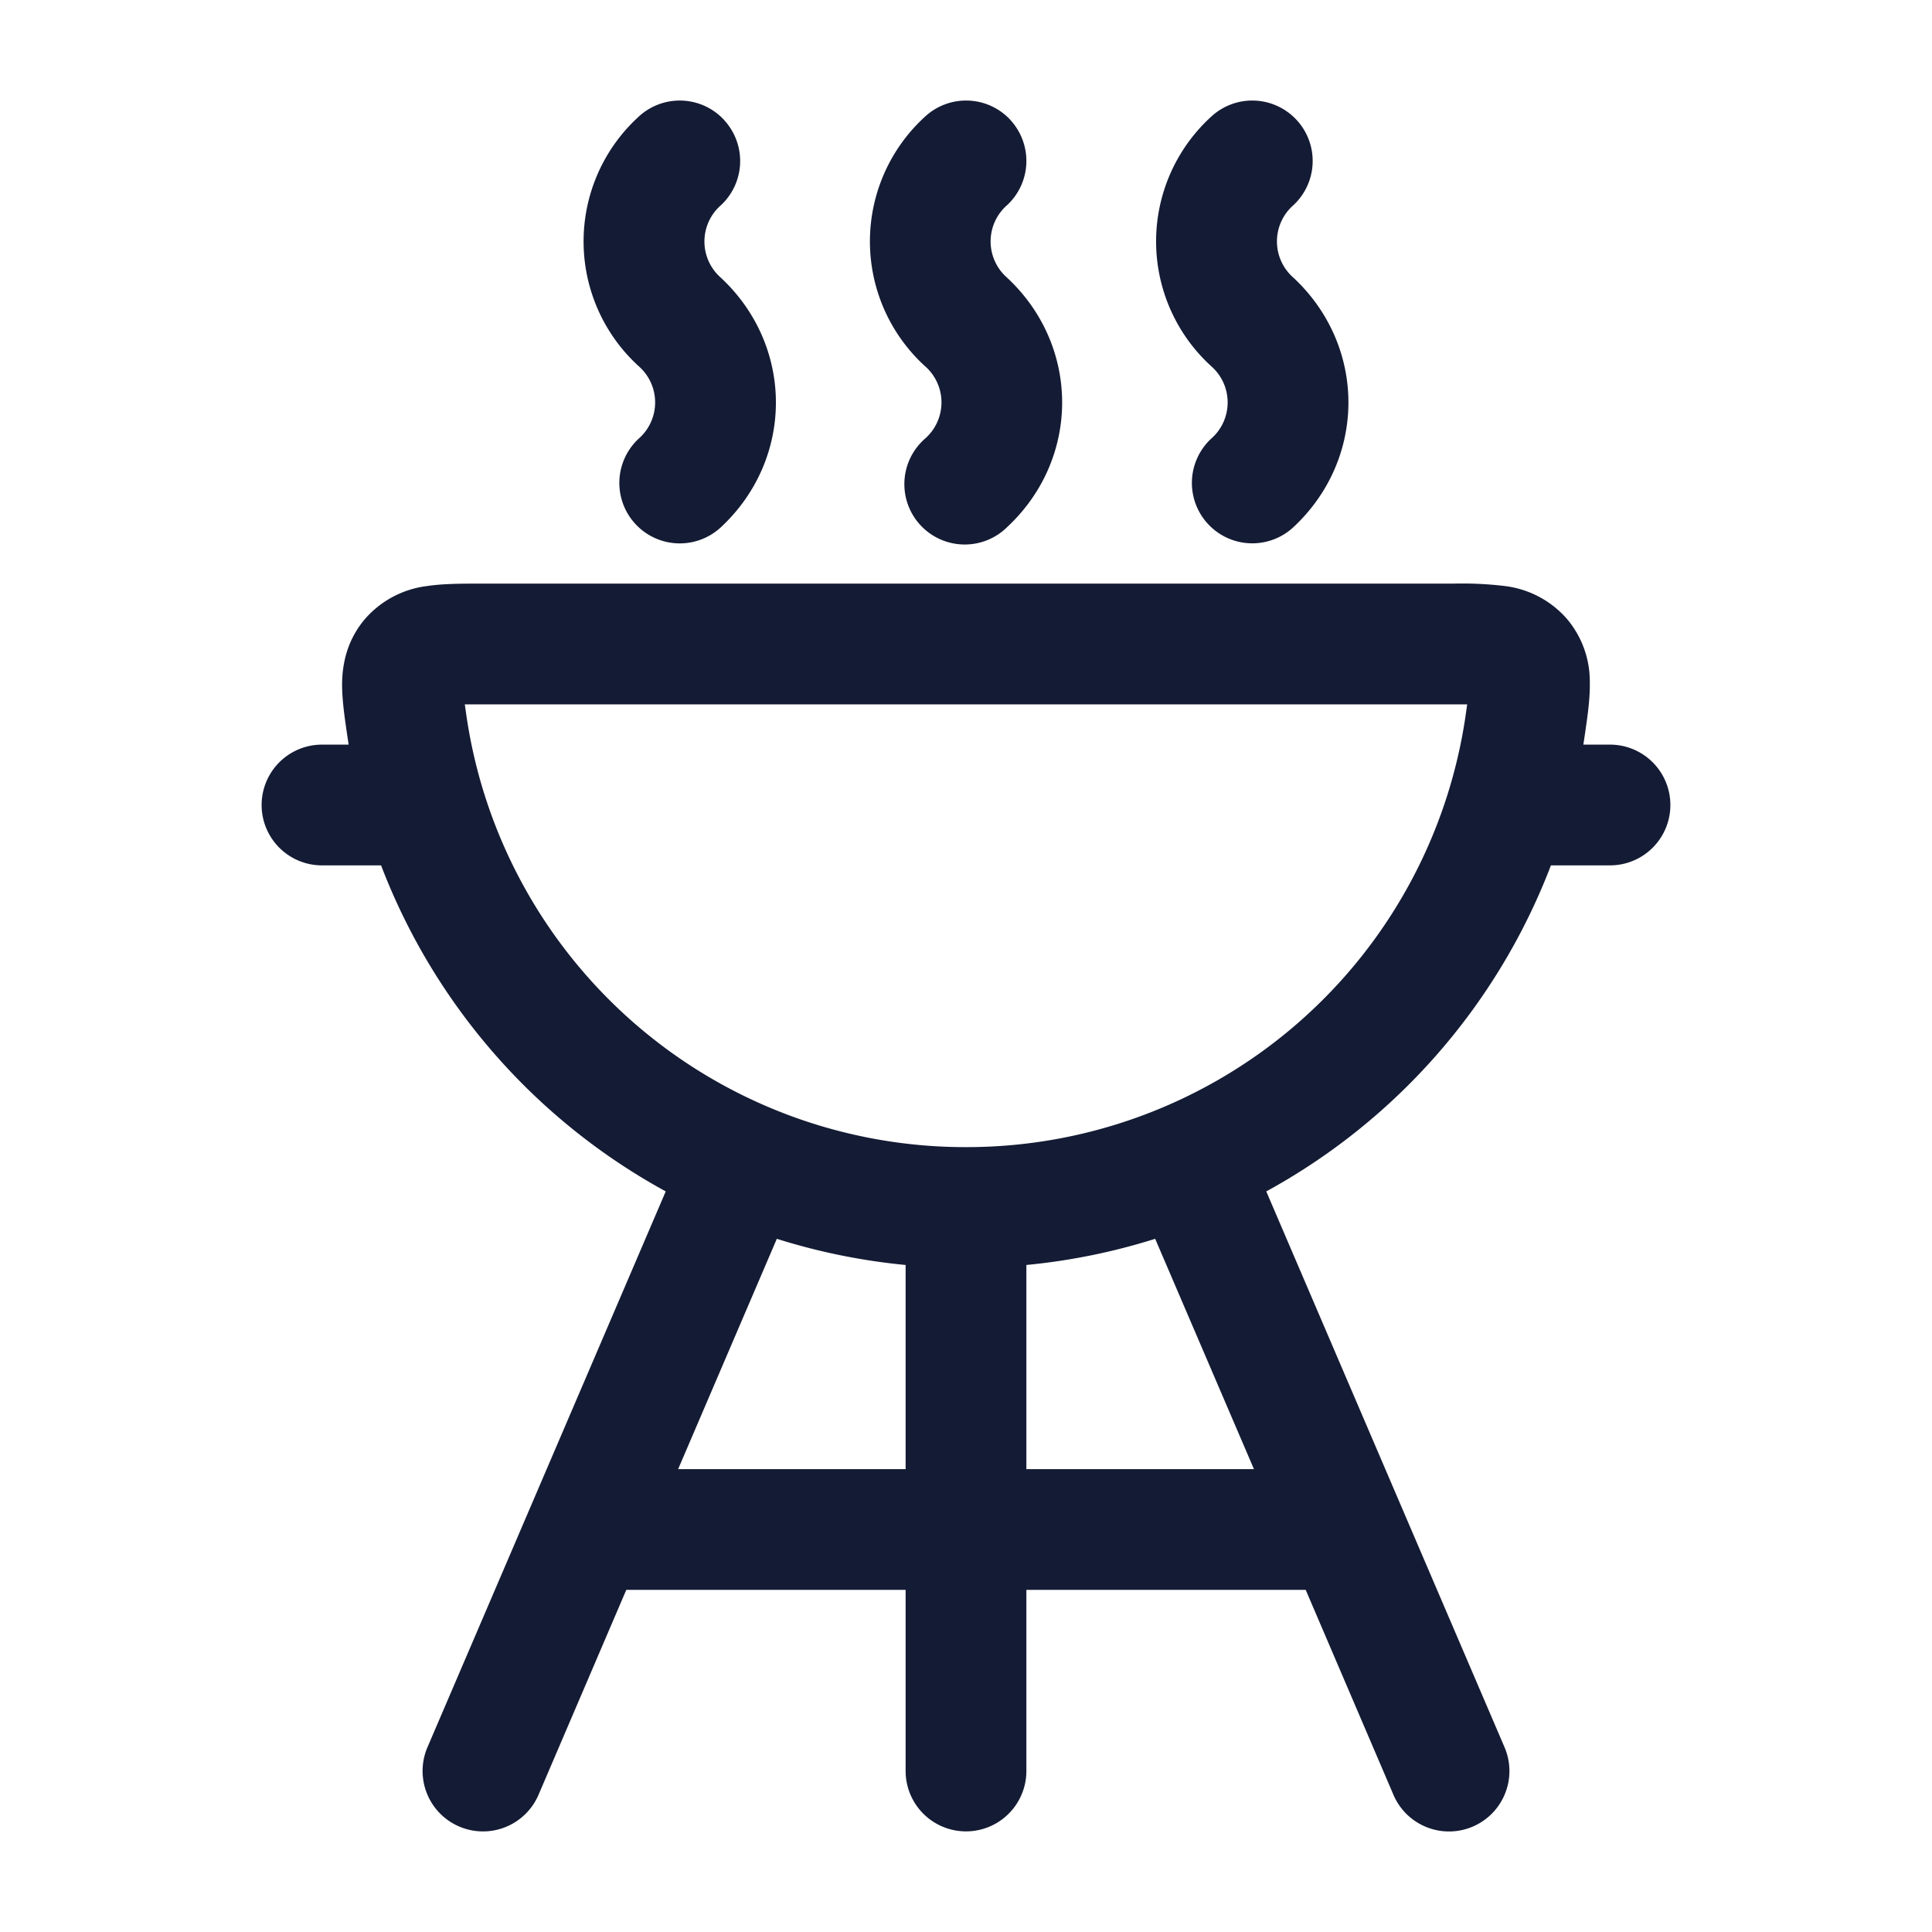 <svg xmlns="http://www.w3.org/2000/svg" width="24" height="24" fill="none"><path fill="#141B34" fill-rule="evenodd" d="M8.993 1.489a.75.75 0 0 1-.037 1.06.598.598 0 0 0 0 .902c.91.85.91 2.249 0 3.098A.75.75 0 0 1 7.933 5.45a.598.598 0 0 0 0-.902 2.097 2.097 0 0 1 0-3.098.75.75 0 0 1 1.06.038m3.556 0a.75.75 0 0 1-.038 1.06.598.598 0 0 0 0 .902c.911.85.911 2.249 0 3.098A.75.75 0 1 1 11.49 5.45a.598.598 0 0 0 0-.902 2.097 2.097 0 0 1 0-3.098.75.75 0 0 1 1.06.038m3.555 0a.75.75 0 0 1-.037 1.06.598.598 0 0 0 0 .902c.91.85.91 2.249 0 3.098a.75.75 0 0 1-1.023-1.098.598.598 0 0 0 0-.902 2.097 2.097 0 0 1 0-3.098.75.75 0 0 1 1.06.038M4.734 10.75A7.78 7.78 0 0 0 8.27 14.8l-2.96 6.905a.75.75 0 1 0 1.38.59l1.09-2.545h3.47V22a.75.75 0 0 0 1.5 0v-2.25h3.47l1.09 2.546a.75.75 0 0 0 1.38-.591L15.73 14.8a7.78 7.78 0 0 0 3.536-4.05H20a.75.75 0 0 0 0-1.5h-.331l.022-.147.005-.036c.027-.185.058-.404.053-.6a1.2 1.2 0 0 0-.291-.787 1.22 1.22 0 0 0-.764-.4 4.4 4.4 0 0 0-.64-.03H5.946c-.208 0-.442 0-.64.03a1.22 1.22 0 0 0-.764.4c-.22.254-.285.537-.292.788-.004.195.027.414.054.6l.005.035.022.147H4a.75.75 0 0 0 0 1.5zm3.69 7.5 1.226-2.861a7.8 7.8 0 0 0 1.6.325v2.536zm3.576-4h.006a6.264 6.264 0 0 0 6.2-5.36l.02-.14H5.774l.02.14a6.264 6.264 0 0 0 6.2 5.36zm.75 4v-2.536a7.8 7.8 0 0 0 1.6-.325l1.227 2.861z" clip-rule="evenodd"/></svg>